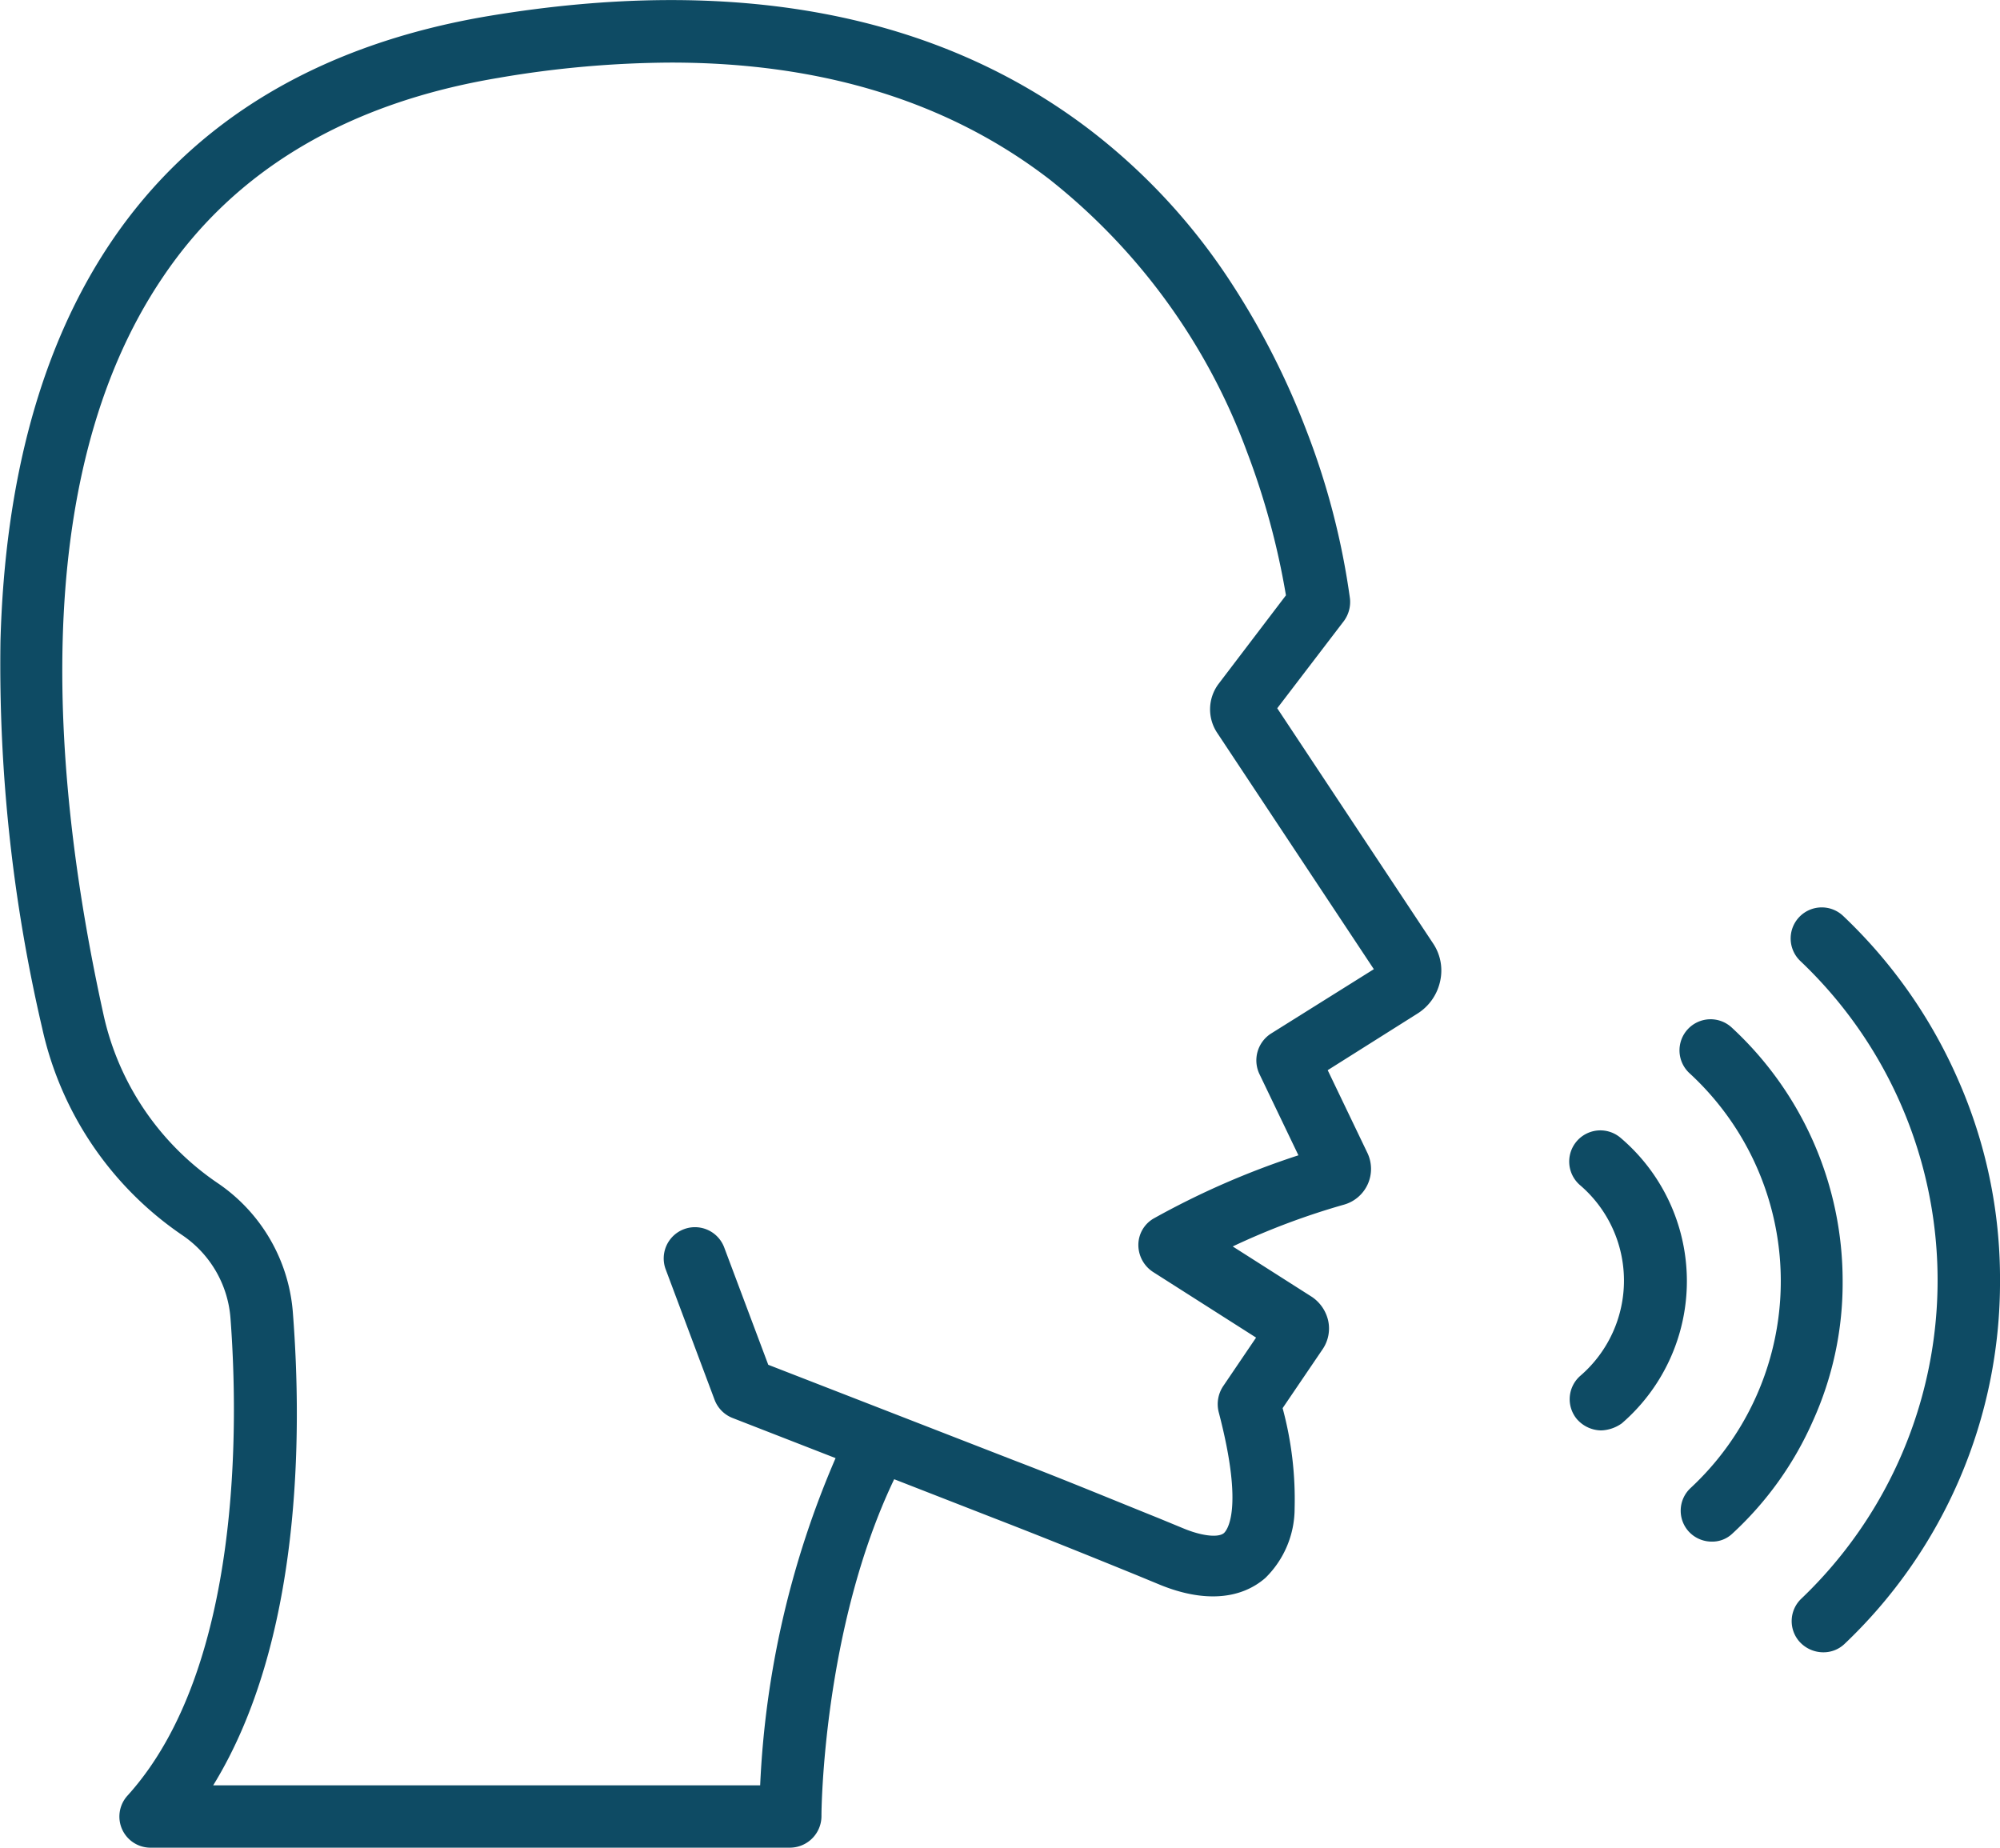 <svg xmlns="http://www.w3.org/2000/svg" width="100" height="92.384" viewBox="0 0 100 92.384">
  <path id="Union_3" data-name="Union 3" d="M5920.539,2847.384a1.556,1.556,0,0,1-1.167-2.6c5.779-6.375,5.534-18.8,5.154-23.848a5.51,5.51,0,0,0-2.414-4.179,16.917,16.917,0,0,1-7-10.337,79.975,79.975,0,0,1-2.089-19.344c.217-8.112,2.062-14.813,5.507-19.941,4.124-6.132,10.5-9.93,18.938-11.341,12.263-2.035,22.329-.136,29.952,5.643a30.725,30.725,0,0,1,6.946,7.407,38.881,38.881,0,0,1,3.933,7.624,37.263,37.263,0,0,1,2.2,8.465,1.61,1.61,0,0,1-.3,1.112l-3.337,4.368,7.786,11.748a2.433,2.433,0,0,1,.353,1.926,2.542,2.542,0,0,1-1.14,1.6l-4.476,2.822,1.979,4.124a1.856,1.856,0,0,1-1.166,2.6,36.139,36.139,0,0,0-5.562,2.089l3.961,2.523a1.953,1.953,0,0,1,.813,1.194,1.845,1.845,0,0,1-.271,1.411l-2.008,2.957a17.449,17.449,0,0,1,.6,5.019,4.866,4.866,0,0,1-1.465,3.473c-1.249,1.085-3.093,1.221-5.237.352l-1.247-.515c-2.333-.95-4.748-1.926-7.136-2.849l-4.937-1.926c-3.582,7.488-3.636,16.685-3.636,16.794a1.582,1.582,0,0,1-1.547,1.628Zm17.444-88.5c-7.569,1.248-13.24,4.612-16.848,9.984-6.918,10.229-5.426,25.693-2.958,36.871a13.742,13.742,0,0,0,5.7,8.411,8.614,8.614,0,0,1,3.771,6.539c.462,6,.434,16.387-3.988,23.577h27.348a46.436,46.436,0,0,1,3.771-16.36l-5.155-2.008a1.578,1.578,0,0,1-.9-.922l-2.441-6.512a1.562,1.562,0,1,1,2.93-1.085l2.2,5.86,12.345,4.8c2.415.923,4.829,1.927,7.19,2.876l1.248.515c.923.38,1.737.461,2.008.217.109-.108,1.031-1.084-.271-6.05a1.626,1.626,0,0,1,.216-1.275l1.655-2.442-5.154-3.283a1.614,1.614,0,0,1-.732-1.356,1.528,1.528,0,0,1,.787-1.329,40.76,40.76,0,0,1,7.216-3.147l-1.953-4.07a1.593,1.593,0,0,1,.569-2.008l5.155-3.228-7.841-11.829a2.12,2.12,0,0,1,.082-2.442l3.364-4.422a37.672,37.672,0,0,0-1.954-7.19,31.062,31.062,0,0,0-9.848-13.592c-5.068-3.91-11.413-5.854-18.936-5.855A52.142,52.142,0,0,0,5937.983,2758.883Zm65.033,78.245a1.547,1.547,0,0,1,.055-2.2,22,22,0,0,0-.055-31.879,1.554,1.554,0,0,1,2.143-2.252,25.139,25.139,0,0,1,5.725,8.14,24.659,24.659,0,0,1,2.117,10.093,24.942,24.942,0,0,1-7.787,18.177,1.522,1.522,0,0,1-1.058.407A1.605,1.605,0,0,1,6003.016,2837.128Zm-5.562-5.534a1.548,1.548,0,0,1,.082-2.2,14.12,14.12,0,0,0-.054-20.728,1.555,1.555,0,1,1,2.116-2.279,17.242,17.242,0,0,1,5.534,12.67,16.723,16.723,0,0,1-1.491,7,16.916,16.916,0,0,1-4.016,5.616,1.457,1.457,0,0,1-1.031.407A1.563,1.563,0,0,1,5997.454,2831.594Zm-5.589-5.615a1.554,1.554,0,0,1,.163-2.2,6.283,6.283,0,0,0-.027-9.523,1.558,1.558,0,0,1,2.035-2.36,9.4,9.4,0,0,1,.054,14.271,1.889,1.889,0,0,1-1.031.353A1.637,1.637,0,0,1,5991.865,2825.978Z" transform="translate(-5913 -2755)" fill="#0e4b64"/>
</svg>
